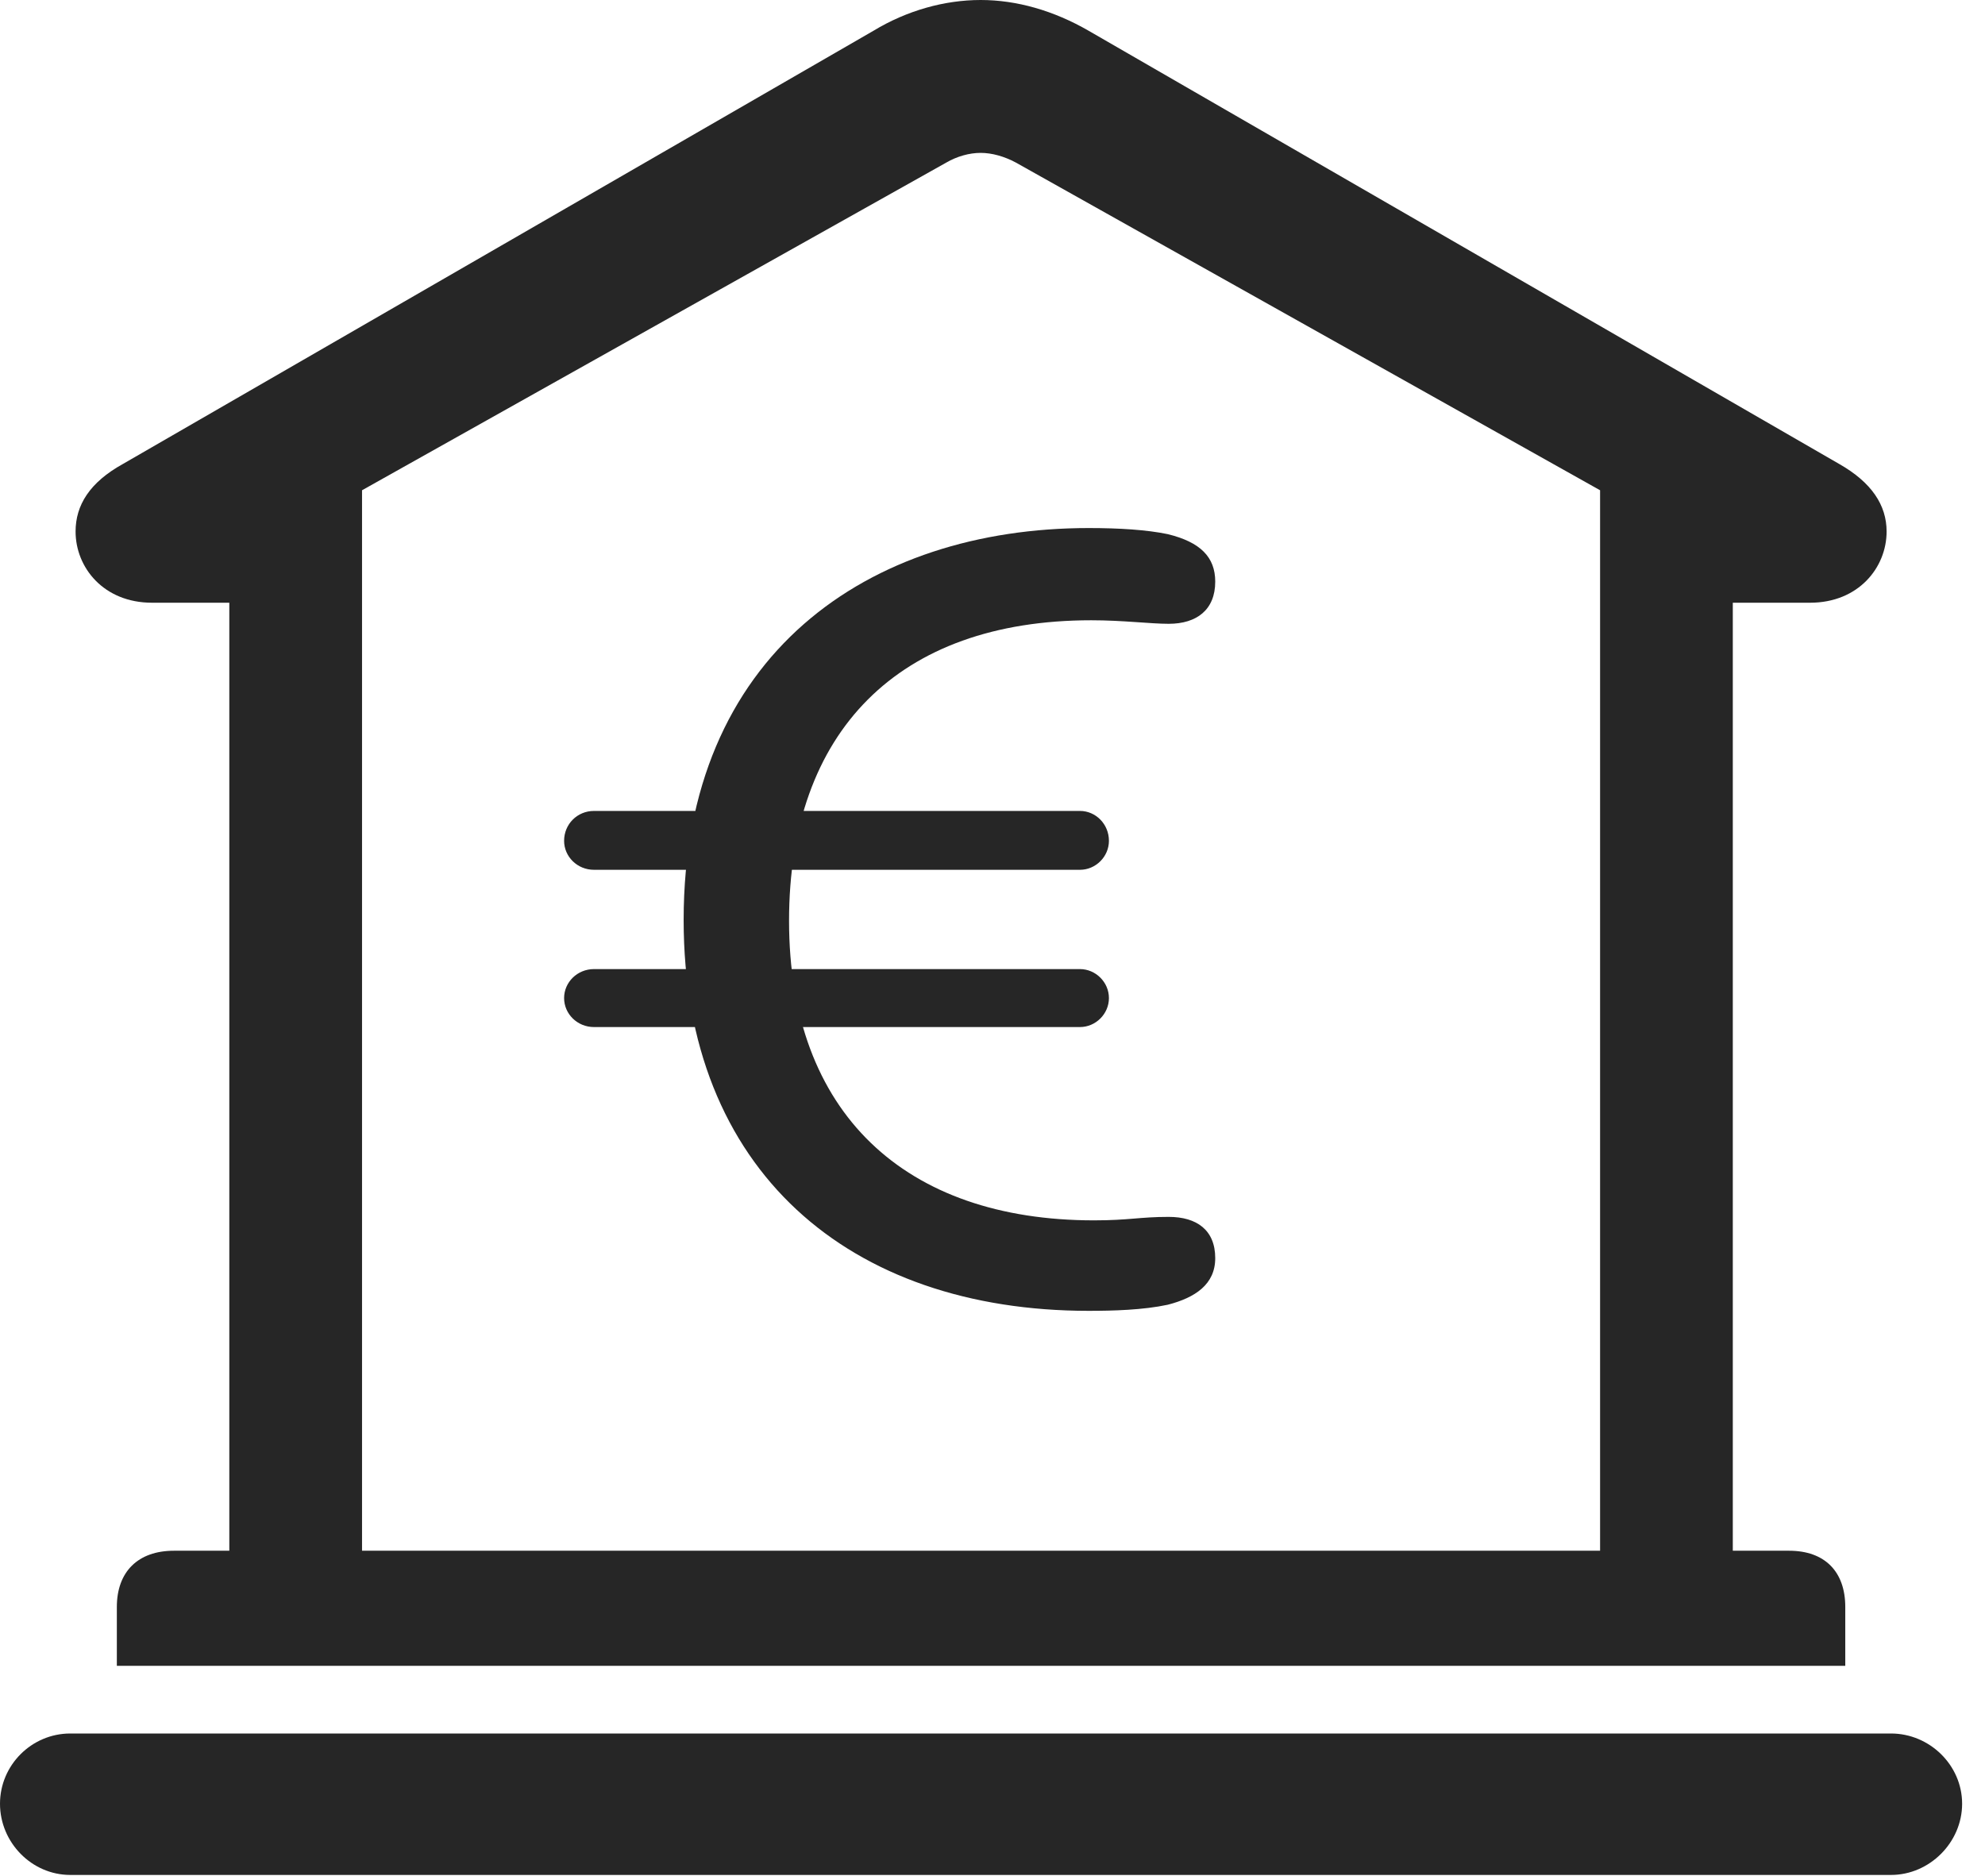 <?xml version="1.0" encoding="UTF-8"?>
<!--Generator: Apple Native CoreSVG 326-->
<!DOCTYPE svg
PUBLIC "-//W3C//DTD SVG 1.1//EN"
       "http://www.w3.org/Graphics/SVG/1.1/DTD/svg11.dtd">
<svg version="1.1" xmlns="http://www.w3.org/2000/svg" xmlns:xlink="http://www.w3.org/1999/xlink" viewBox="0 0 30.885 29.189">
 <g>
  <rect height="29.189" opacity="0" width="30.885" x="0" y="0"/>
  <path d="M1.818 25.922L28.711 25.922L28.711 25.006C28.711 24.459 28.396 24.131 27.836 24.131L26.961 24.131L26.961 9.379L28.164 9.379C28.916 9.379 29.354 8.832 29.354 8.271C29.354 7.861 29.121 7.506 28.615 7.219L16.939 0.479C16.393 0.164 15.818 0 15.258 0C14.697 0 14.109 0.164 13.59 0.479L1.914 7.219C1.395 7.506 1.176 7.861 1.176 8.271C1.176 8.832 1.613 9.379 2.365 9.379L3.568 9.379L3.568 24.131L2.707 24.131C2.146 24.131 1.818 24.459 1.818 25.006ZM5.633 24.131L5.633 7.629L14.725 2.529C14.889 2.434 15.08 2.379 15.258 2.379C15.435 2.379 15.627 2.434 15.805 2.529L24.896 7.629L24.896 24.131ZM1.094 29.176L29.422 29.176C30.023 29.176 30.529 28.67 30.529 28.068C30.529 27.467 30.023 26.975 29.422 26.975L1.094 26.975C0.492 26.975 0 27.467 0 28.068C0 28.67 0.492 29.176 1.094 29.176Z" fill="black" fill-opacity="0.85"/>
  <path d="M16.939 20.398C17.322 20.398 17.787 20.385 18.17 20.303C18.594 20.193 18.908 19.988 18.908 19.578C18.908 19.141 18.621 18.936 18.184 18.936C17.732 18.936 17.568 18.99 17.021 18.99C14.082 18.99 12.277 17.322 12.277 14.328C12.277 11.389 13.973 9.652 16.98 9.652C17.473 9.652 17.896 9.707 18.184 9.707C18.621 9.707 18.908 9.488 18.908 9.051C18.908 8.668 18.676 8.436 18.17 8.312C17.842 8.244 17.418 8.217 16.939 8.217C13.521 8.217 10.637 10.172 10.637 14.315C10.637 18.225 13.221 20.398 16.939 20.398ZM8.777 13.084C8.777 13.33 8.982 13.535 9.242 13.535L16.803 13.535C17.049 13.535 17.254 13.33 17.254 13.084C17.254 12.824 17.049 12.619 16.803 12.619L9.242 12.619C8.982 12.619 8.777 12.824 8.777 13.084ZM8.777 15.531C8.777 15.777 8.982 15.982 9.242 15.982L16.803 15.982C17.049 15.982 17.254 15.777 17.254 15.531C17.254 15.285 17.049 15.08 16.803 15.08L9.242 15.08C8.982 15.08 8.777 15.285 8.777 15.531Z" fill="black" fill-opacity="0.85"/>
 </g>
</svg>
